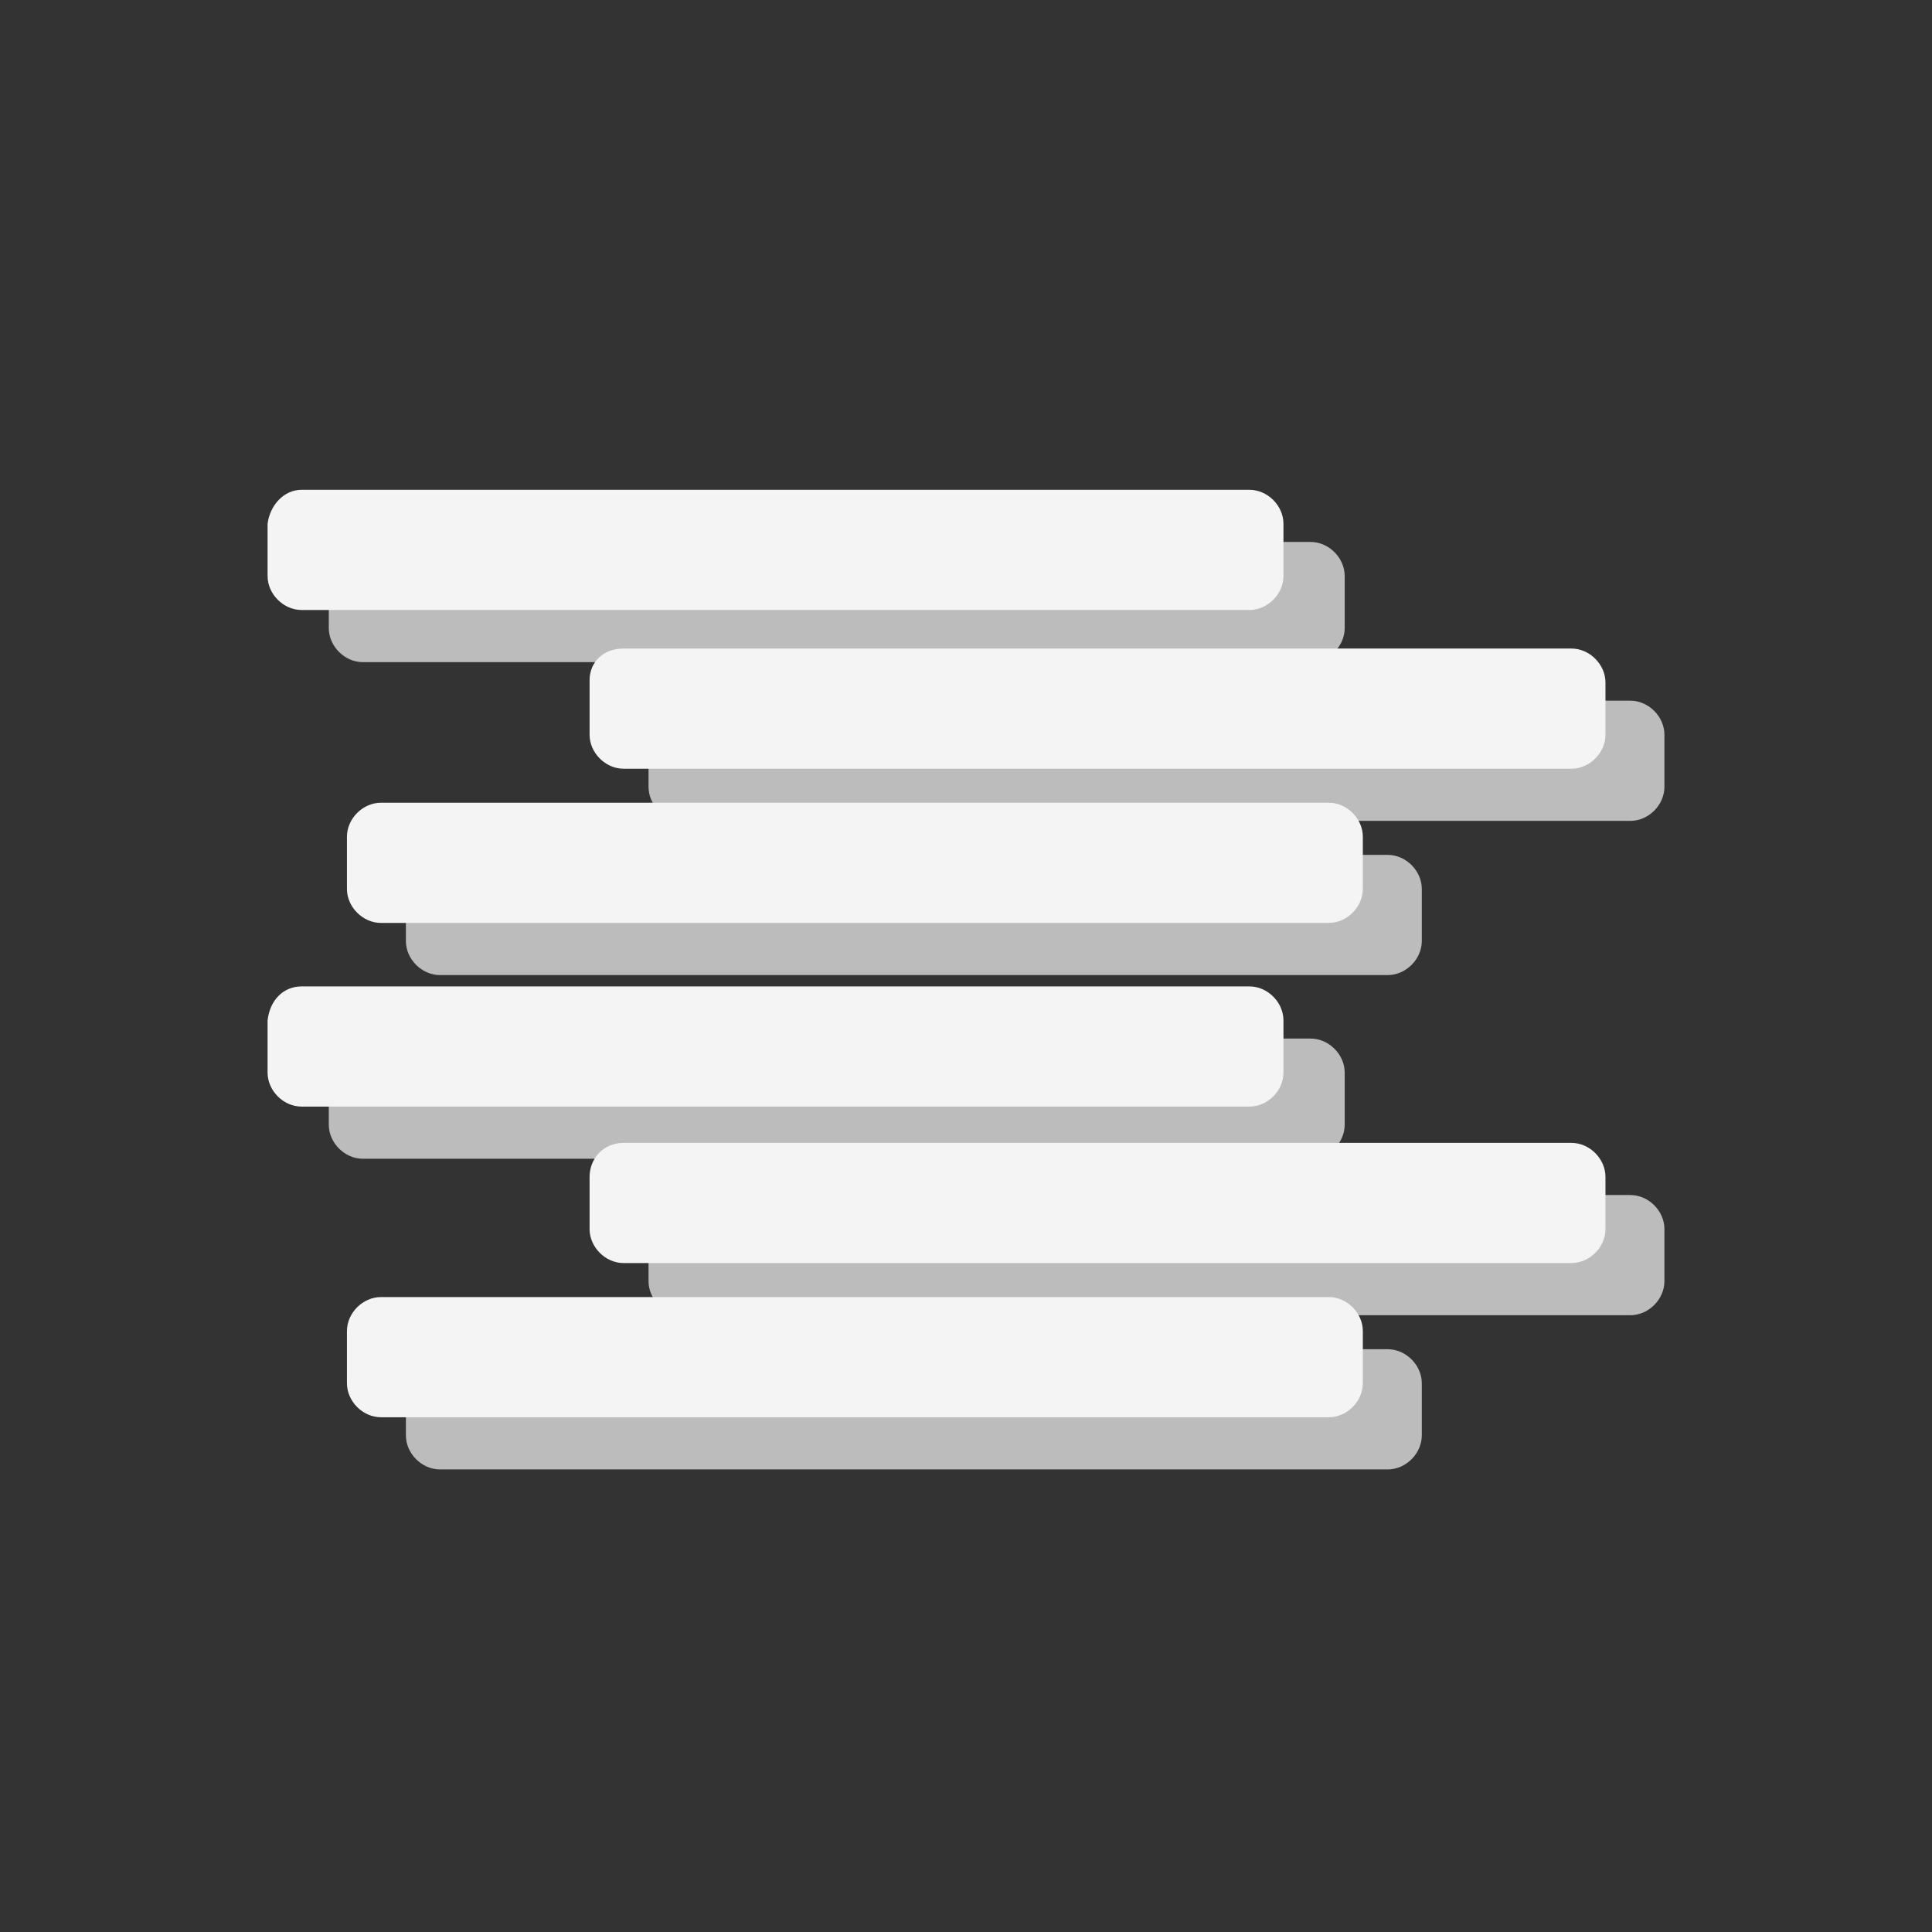 <?xml version="1.0" encoding="utf-8"?>
<!-- Generator: Adobe Illustrator 24.0.2, SVG Export Plug-In . SVG Version: 6.00 Build 0)  -->
<svg version="1.1" id="Calque_11" xmlns="http://www.w3.org/2000/svg" xmlns:xlink="http://www.w3.org/1999/xlink" width="50" height="50" x="0px" y="0px"
	 viewBox="0 0 85.2 85.2" style="enable-background:new 0 0 85.2 85.2;" xml:space="preserve">
<rect x="0" y="0" width="85.2" height="85.2" fill="#333333" stroke="none"/>
<style type="text/css">
	.p7n-0{fill:#BCBCBC;}
	.p7n-1{fill:#F4F4F4;}
</style>
<title>11Plan de travail 1</title>
<path class="p7n-0" d="M16,23.9h41.8c0.8,0,1.5,0.7,1.5,1.5v2.3c0,0.8-0.7,1.5-1.5,1.5H16c-0.8,0-1.5-0.7-1.5-1.5v-2.3
	C14.5,24.6,15.1,23.9,16,23.9z"/>
<path class="p7n-0" d="M19.4,37.7h41.8c0.8,0,1.5,0.7,1.5,1.5v2.3c0,0.8-0.7,1.5-1.5,1.5H19.4c-0.8,0-1.5-0.7-1.5-1.5v-2.3
	C18,38.4,18.6,37.7,19.4,37.7z"/>
<path class="p7n-0" d="M30.1,30.9h41.8c0.8,0,1.5,0.7,1.5,1.5v2.3c0,0.8-0.7,1.5-1.5,1.5H30.1c-0.8,0-1.5-0.7-1.5-1.5v-2.3
	C28.6,31.5,29.3,30.9,30.1,30.9z"/>
<path class="p7n-1" d="M13.3,21.6h41.8c0.8,0,1.5,0.7,1.5,1.5v2.3c0,0.8-0.7,1.5-1.5,1.5H13.3c-0.8,0-1.5-0.7-1.5-1.5v-2.3
	C11.9,22.3,12.5,21.6,13.3,21.6z"/>
<path class="p7n-1" d="M16.8,35.4h41.8c0.8,0,1.5,0.7,1.5,1.5v2.3c0,0.8-0.7,1.5-1.5,1.5H16.8c-0.8,0-1.5-0.7-1.5-1.5v-2.3
	C15.3,36.1,16,35.4,16.8,35.4z"/>
<path class="p7n-1" d="M27.5,28.6h41.8c0.8,0,1.5,0.7,1.5,1.5v2.3c0,0.8-0.7,1.5-1.5,1.5H27.5c-0.8,0-1.5-0.7-1.5-1.5V30
	C26,29.2,26.6,28.6,27.5,28.6z"/>
<path class="p7n-0" d="M16,45.8h41.8c0.8,0,1.5,0.7,1.5,1.5v2.3c0,0.8-0.7,1.5-1.5,1.5H16c-0.8,0-1.5-0.7-1.5-1.5v-2.3
	C14.5,46.4,15.1,45.8,16,45.8z"/>
<path class="p7n-0" d="M19.4,59.5h41.8c0.8,0,1.5,0.7,1.5,1.5v2.3c0,0.8-0.7,1.5-1.5,1.5H19.4c-0.8,0-1.5-0.7-1.5-1.5V61
	C18,60.2,18.6,59.5,19.4,59.5z"/>
<path class="p7n-0" d="M30.1,52.7h41.8c0.8,0,1.5,0.7,1.5,1.5v2.3c0,0.8-0.7,1.5-1.5,1.5H30.1c-0.8,0-1.5-0.7-1.5-1.5v-2.3
	C28.6,53.4,29.3,52.7,30.1,52.7z"/>
<path class="p7n-1" d="M13.3,43.5h41.8c0.8,0,1.5,0.7,1.5,1.5v2.3c0,0.8-0.7,1.5-1.5,1.5H13.3c-0.8,0-1.5-0.7-1.5-1.5v-2.3
	C11.9,44.1,12.5,43.5,13.3,43.5z"/>
<path class="p7n-1" d="M16.8,57.2h41.8c0.8,0,1.5,0.7,1.5,1.5V61c0,0.8-0.7,1.5-1.5,1.5H16.8c-0.8,0-1.5-0.7-1.5-1.5v-2.3
	C15.3,57.9,16,57.2,16.8,57.2z"/>
<path class="p7n-1" d="M27.5,50.4h41.8c0.8,0,1.5,0.7,1.5,1.5v2.3c0,0.8-0.7,1.5-1.5,1.5H27.5c-0.8,0-1.5-0.7-1.5-1.5v-2.3
	C26,51.1,26.6,50.4,27.5,50.4z"/>
</svg>
